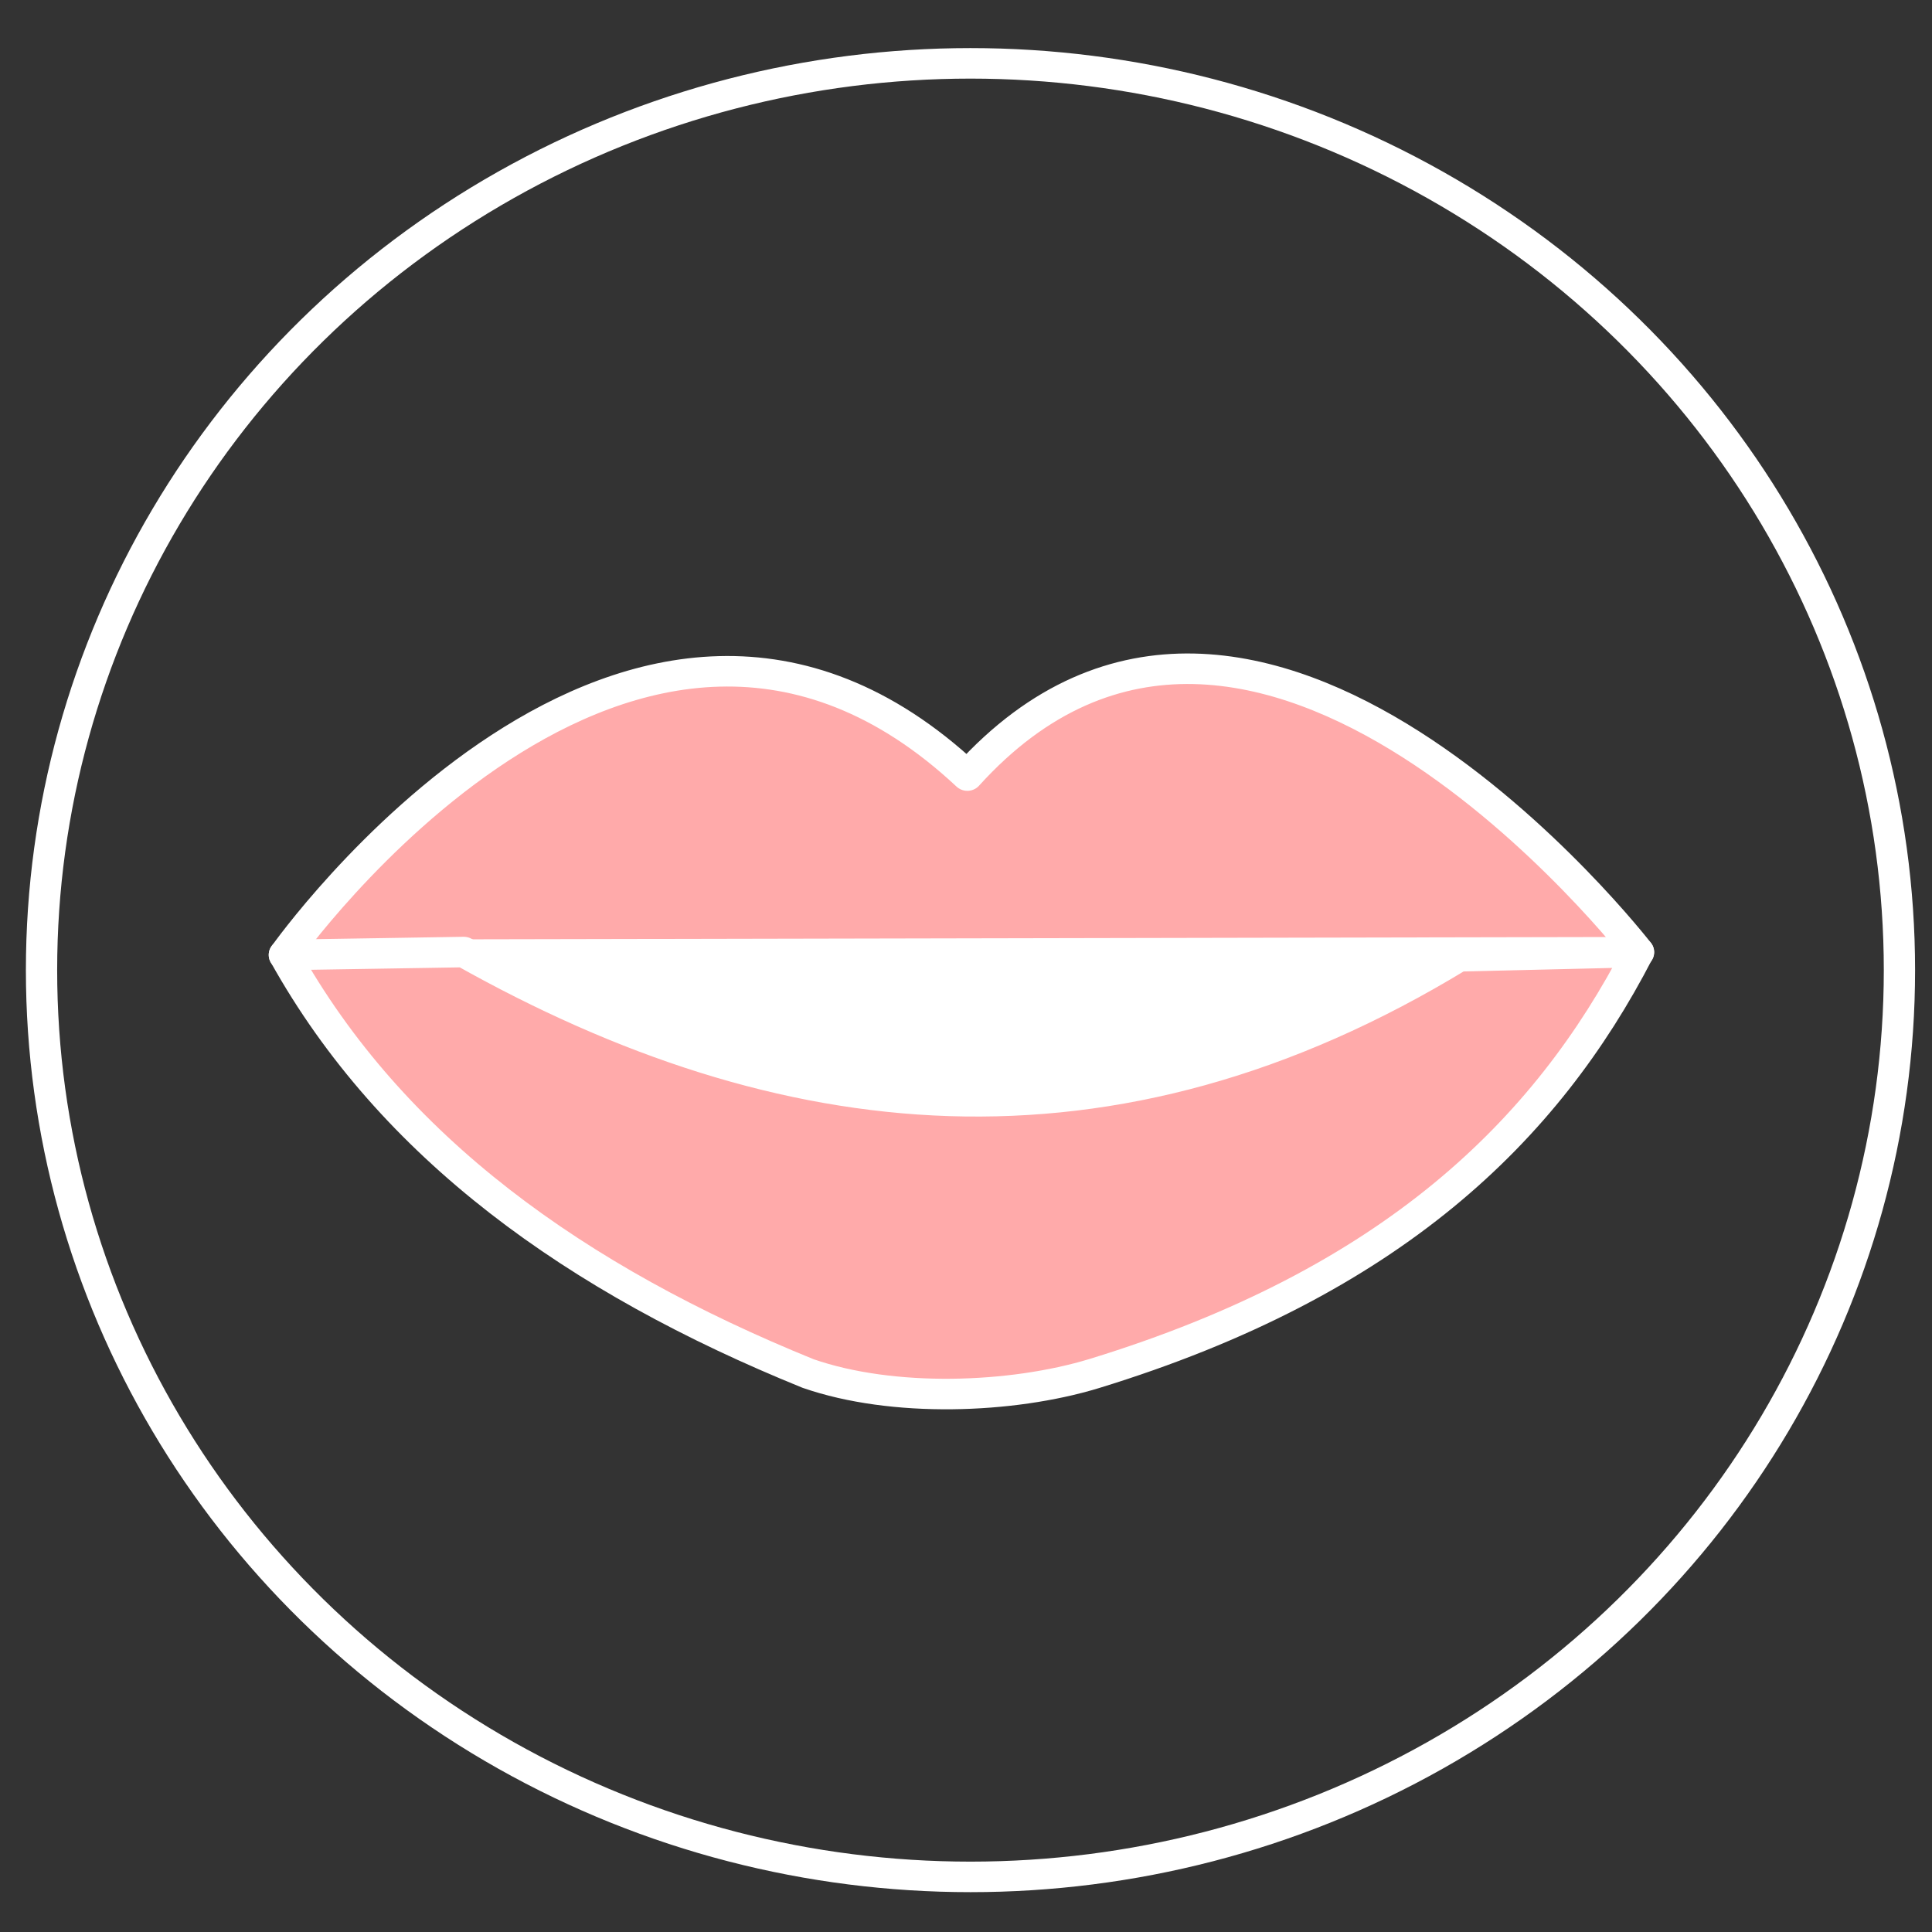 <?xml version="1.0" encoding="UTF-8" standalone="no"?>
<svg
   xmlns:dc="http://purl.org/dc/elements/1.1/"
   xmlns:cc="http://creativecommons.org/ns#"
   xmlns:rdf="http://www.w3.org/1999/02/22-rdf-syntax-ns#"
   xmlns:svg="http://www.w3.org/2000/svg"
   xmlns="http://www.w3.org/2000/svg"
   xmlns:sodipodi="http://sodipodi.sourceforge.net/DTD/sodipodi-0.dtd"
   xmlns:inkscape="http://www.inkscape.org/namespaces/inkscape"
   width="125mm"
   height="125mm"
   viewBox="0 0 125 125"
   version="1.1"
   id="svg8"
   inkscape:version="1.0 (4035a4fb49, 2020-05-01)"
   sodipodi:docname="cha.svg">
  <rect x="0" y="0" width="125" height="125" fill="#333333" stroke="none"/>
  <defs
     id="defs2" />
  <sodipodi:namedview
     id="base"
     pagecolor="#ffffff"
     bordercolor="#666666"
     borderopacity="1.0"
     inkscape:pageopacity="0.0"
     inkscape:pageshadow="2"
     inkscape:zoom="1.4"
     inkscape:cx="187.14147"
     inkscape:cy="199.7379"
     inkscape:document-units="mm"
     inkscape:current-layer="layer1"
     inkscape:document-rotation="0"
     showgrid="false"
     inkscape:window-width="1680"
     inkscape:window-height="987"
     inkscape:window-x="-8"
     inkscape:window-y="-8"
     inkscape:window-maximized="1" />
  <g
     inkscape:label="Layer 1"
     inkscape:groupmode="layer"
     id="layer1">
    <g
       id="g861"
       inkscape:label="STR"
       style="display:inline;stroke-width:0.09"
       transform="matrix(11.304,0,0,11.032,-842.424,-519.101)"
       inkscape:transform-center-x="-59.8988"
       inkscape:transform-center-y="58.383038" />
    <g
       id="g929"
       inkscape:label="CHA"
       transform="matrix(11.304,0,0,11.032,-833.391,-1818.079)"
       style="stroke-width:0.179;stroke-miterlimit:4;stroke-dasharray:none;stroke:#ffffff"
       inkscape:transform-center-x="-51.109789"
       inkscape:transform-center-y="1357.4153">
      <ellipse
         inkscape:label="Rim"
         ry="5.318"
         rx="5.317"
         cy="170.49"
         cx="79.28"
         id="ellipse851"
         style="fill:none;stroke:#ffffff;stroke-width:0.179;stroke-linecap:round;stroke-linejoin:round;stroke-miterlimit:4;stroke-dasharray:none" />
      <g
         inkscape:label="Lips"
         id="g922"
         style="stroke-width:0.179;stroke-miterlimit:4;stroke-dasharray:none;stroke:#ffffff">
        <ellipse
           style="fill:#ffffff;stroke:#ffffff;stroke-width:0.179;stroke-linecap:round;stroke-linejoin:round;stroke-miterlimit:4;stroke-dasharray:none"
           id="path917"
           cx="79.21"
           cy="170.543"
           rx="3.168"
           ry="0.87" />
        <path
           style="fill:#ffaaaa;stroke:#ffffff;stroke-width:0.179;stroke-linecap:round;stroke-linejoin:round;stroke-miterlimit:4;stroke-dasharray:none;stroke-opacity:1"
           d="m 75.353,170.401 c 0,0 1.99,-2.89 3.909,-1.052 1.65,-1.868 3.842,1.036 3.842,1.036 z"
           id="path913"
           sodipodi:nodetypes="cccc" />
        <path
           style="fill:#ffaaaa;stroke:#ffffff;stroke-width:0.179;stroke-linecap:round;stroke-linejoin:round;stroke-miterlimit:4;stroke-dasharray:none;stroke-opacity:1"
           d="m 75.353,170.401 1.027,-0.017 c 1.818,1.047 3.699,1.272 5.696,0.025 l 1.027,-0.025 c -0.527,1.046 -1.412,1.937 -3.115,2.472 -0.475,0.148 -1.153,0.172 -1.637,0 -1.328,-0.552 -2.383,-1.325 -2.998,-2.456 z"
           id="path915"
           sodipodi:nodetypes="ccccccc" />
      </g>
    </g>
  </g>
</svg>

